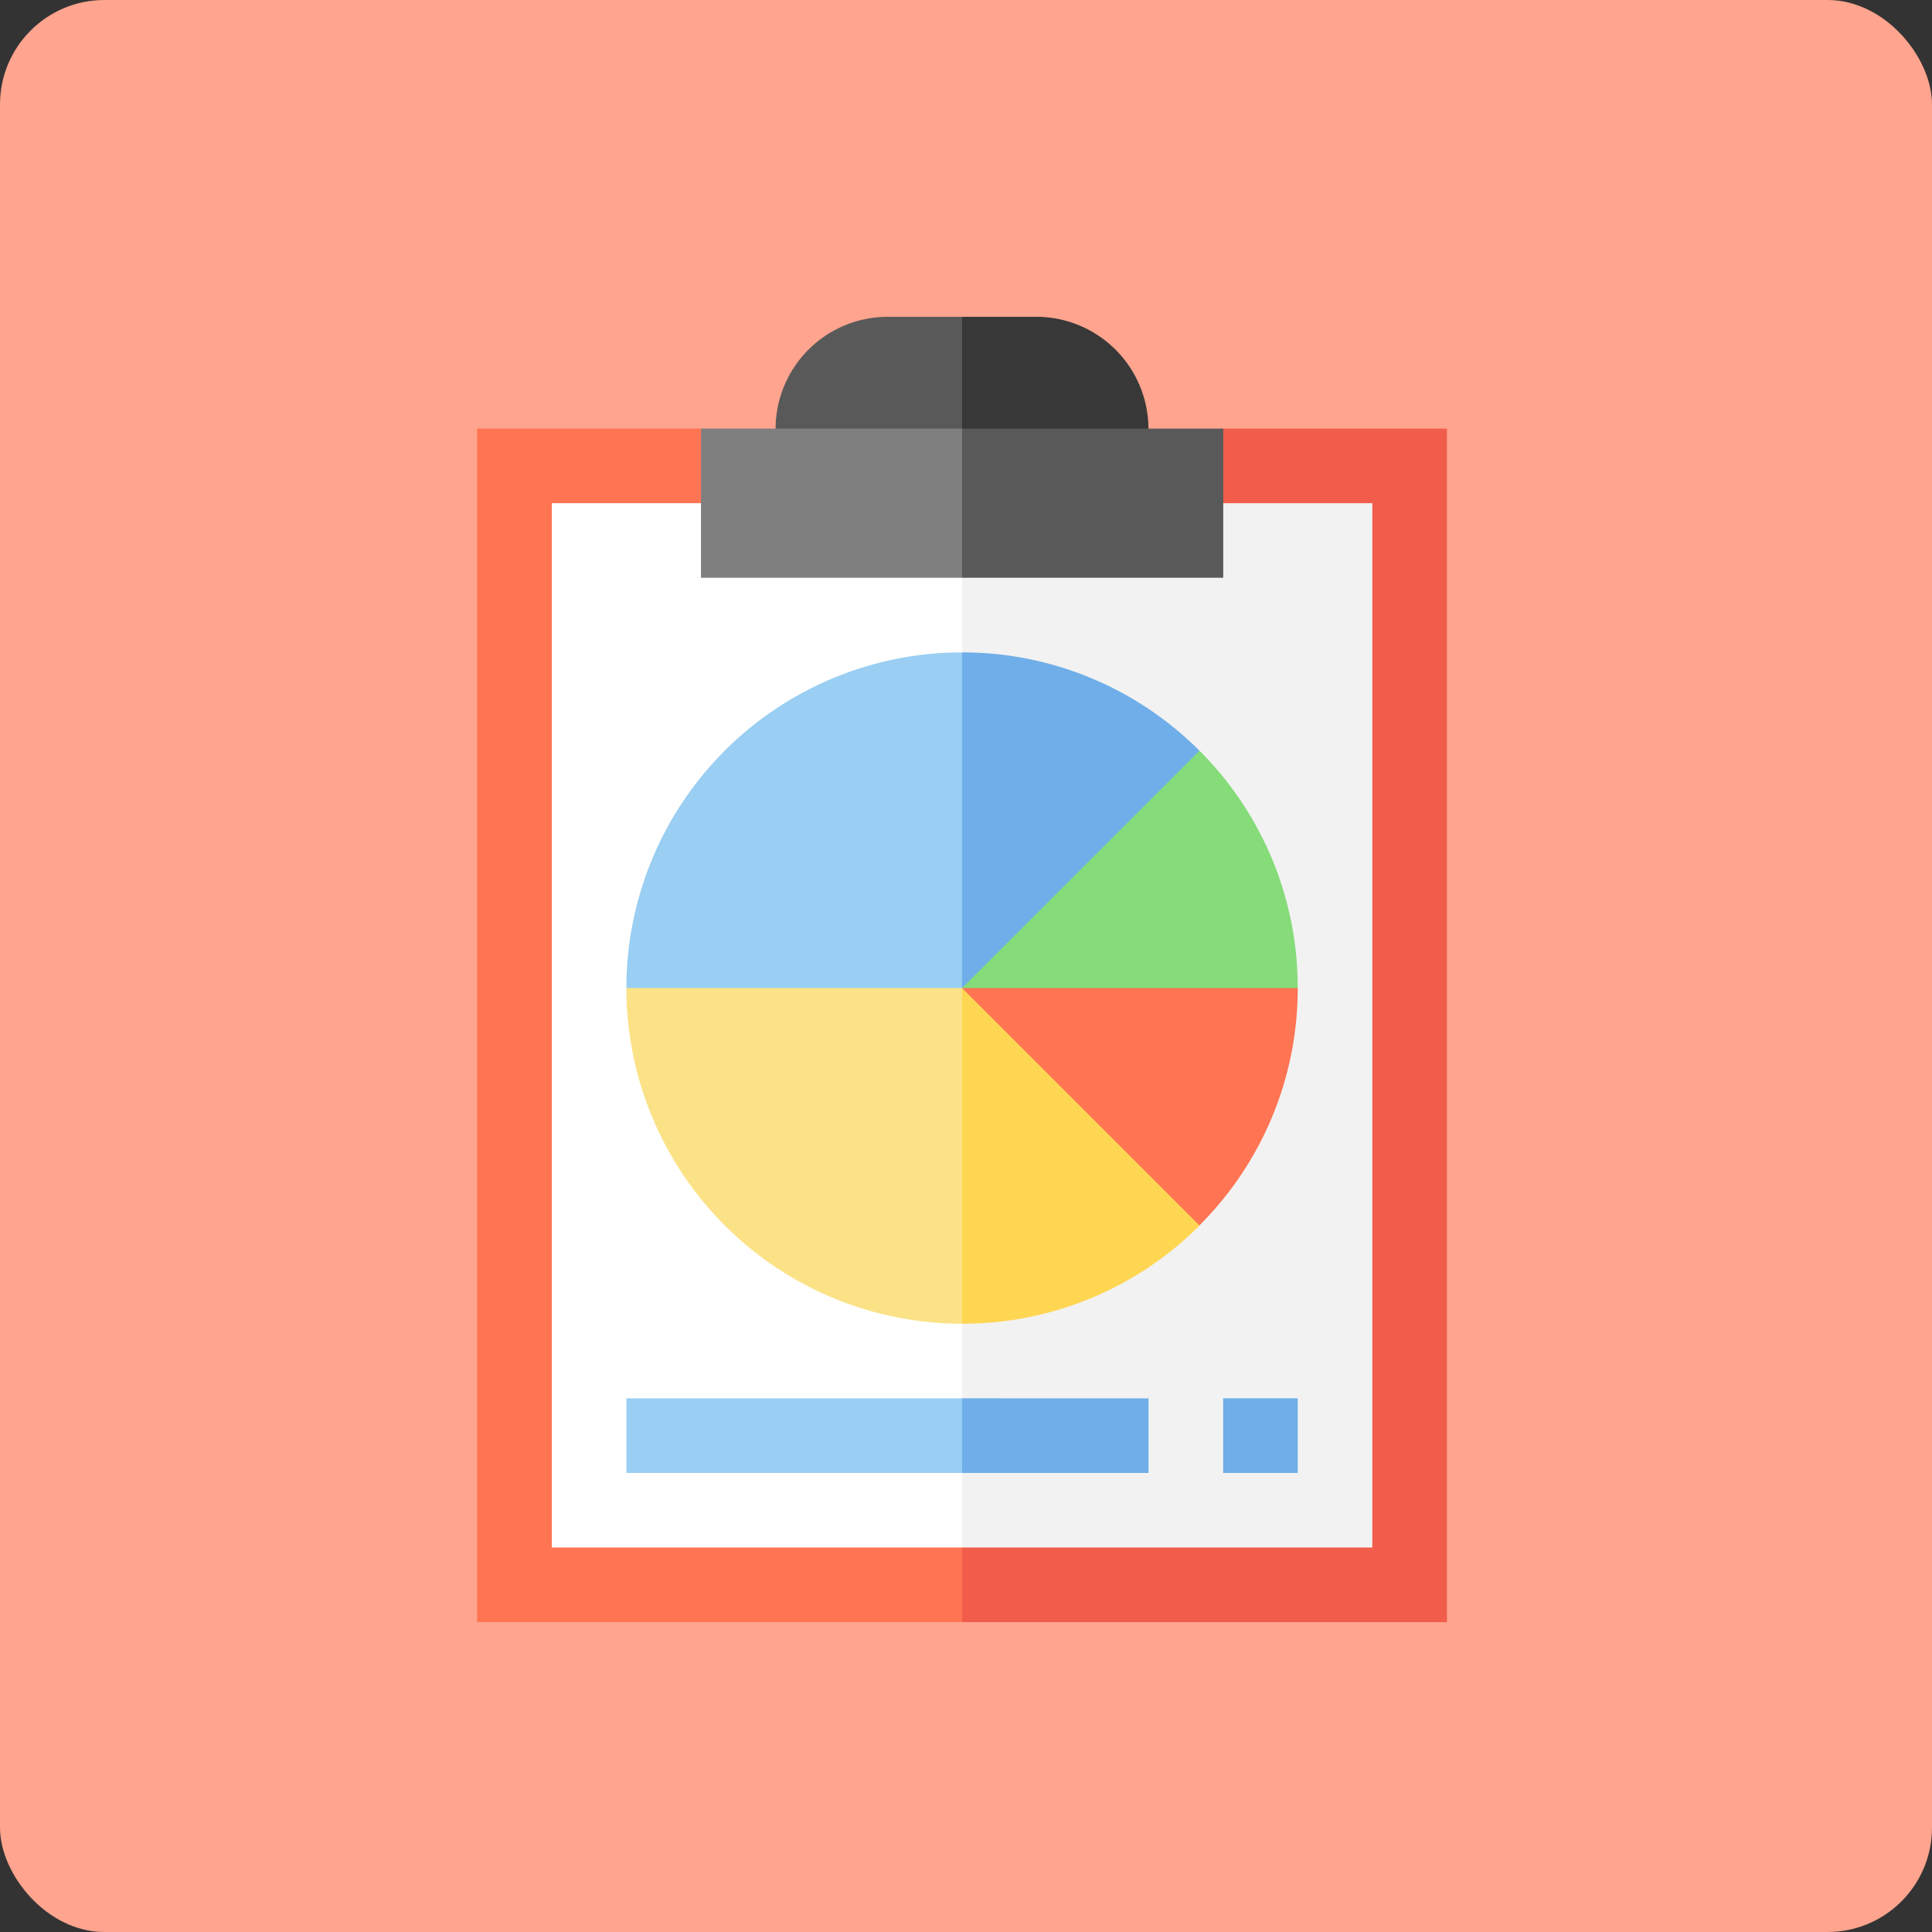 <svg xmlns="http://www.w3.org/2000/svg" width="74" height="74" viewBox="0 0 74 74">
    <rect x="0" y="0" width="74" height="74" fill="#333333" stroke="none"/>
    <defs>
        <style>
            .prefix__cls-3{fill:#595959}.prefix__cls-5{fill:#ff7452}.prefix__cls-9{fill:#6faee8}.prefix__cls-10{fill:#9acef3}
        </style>
    </defs>
    <g id="prefix__Group_144" data-name="Group 144" transform="translate(-402 -517)">
        <rect id="prefix__Rectangle_357" width="74" height="74" data-name="Rectangle 357" rx="4" transform="translate(402 517)" style="fill:#ffa48e"/>
        <g id="prefix__report" transform="translate(409.408 525)">
            <path id="prefix__Path_294" d="M241.447 42.3h2.853a4.3 4.3 0 0 1 4.286 4.286l-9.286 2.853z" data-name="Path 294" transform="translate(-212.006 -38.166)" style="fill:#383838"/>
            <path id="prefix__Path_295" d="M207.491 42.3h-2.857a4.3 4.3 0 0 0-4.286 4.286l7.143 2.857z" class="prefix__cls-3" data-name="Path 295" transform="translate(-178.05 -38.166)"/>
            <path id="prefix__Path_296" d="M227.192 75.687L211.478 98.83l5.714 22.571h18.572V75.687z" data-name="Path 296" transform="translate(-187.751 -67.271)" style="fill:#f15d4a"/>
            <path id="prefix__Path_297" d="M119.875 75.687l10 25.857V121.4H111.3V75.687z" class="prefix__cls-5" data-name="Path 297" transform="translate(-100.434 -67.271)"/>
            <path id="prefix__Path_298" d="M211.956 97.948l-6.485 20.286 6.485 19.714h15.714v-40z" data-name="Path 298" transform="translate(-182.515 -86.675)" style="fill:#f2f2f2"/>
            <path id="prefix__Rectangle_420" d="M0 0H15.714V40H0z" data-name="Rectangle 420" transform="translate(13.727 11.273)" style="fill:#fff"/>
            <path id="prefix__Path_299" d="M236.6 75.687l-2.857 2.857L236.6 81.4h10v-5.713z" class="prefix__cls-3" data-name="Path 299" transform="translate(-207.155 -67.271)"/>
            <path id="prefix__Rectangle_421" d="M0 0H10V5.714H0z" data-name="Rectangle 421" transform="translate(19.441 8.416)" style="fill:#7f7f7f"/>
            <path id="prefix__Path_300" d="M231.551 365.078l-3.6 1.429 3.6 1.429h7.143v-2.857z" class="prefix__cls-9" data-name="Path 300" transform="translate(-202.11 -319.519)"/>
            <g id="prefix__Group_135" data-name="Group 135" transform="translate(16.584 16.988)">
                <path id="prefix__Rectangle_422" d="M0 0H12.857V2.857H0z" class="prefix__cls-10" data-name="Rectangle 422" transform="translate(0 28.571)"/>
                <path id="prefix__Path_301" d="M168.683 142.47l3.214 16.071-16.071-3.214a12.858 12.858 0 0 1 12.857-12.857z" class="prefix__cls-10" data-name="Path 301" transform="translate(-155.826 -142.47)"/>
            </g>
            <path id="prefix__Path_302" d="M168.683 242.643l3.214 6.75-3.214 6.107a12.858 12.858 0 0 1-12.857-12.857z" data-name="Path 302" transform="translate(-139.242 -212.798)" style="fill:#fbe287"/>
            <path id="prefix__Path_303" d="M256 242.643l8.2 3.375.9 5.717a12.818 12.818 0 0 1-9.1 3.765z" data-name="Path 303" transform="translate(-226.559 -212.798)" style="fill:#ffd652"/>
            <path id="prefix__Path_304" d="M256 220.814l7.312-3.214 5.545 3.214a12.817 12.817 0 0 1-3.766 9.092z" class="prefix__cls-5" data-name="Path 304" transform="translate(-226.559 -190.97)"/>
            <path id="prefix__Path_305" d="M268.857 180.9H256l1.969-8.4 7.123-.694a12.817 12.817 0 0 1 3.765 9.094z" data-name="Path 305" transform="translate(-226.559 -151.055)" style="fill:#85dc79"/>
            <g id="prefix__Group_136" data-name="Group 136" transform="translate(29.441 16.988)">
                <path id="prefix__Path_306" d="M256 142.47a12.817 12.817 0 0 1 9.092 3.766L256 155.327z" class="prefix__cls-9" data-name="Path 306" transform="translate(-256 -142.47)"/>
                <path id="prefix__Rectangle_423" d="M0 0H2.857V2.857H0z" class="prefix__cls-9" data-name="Rectangle 423" transform="translate(10 28.571)"/>
            </g>
        </g>
    </g>
</svg>
